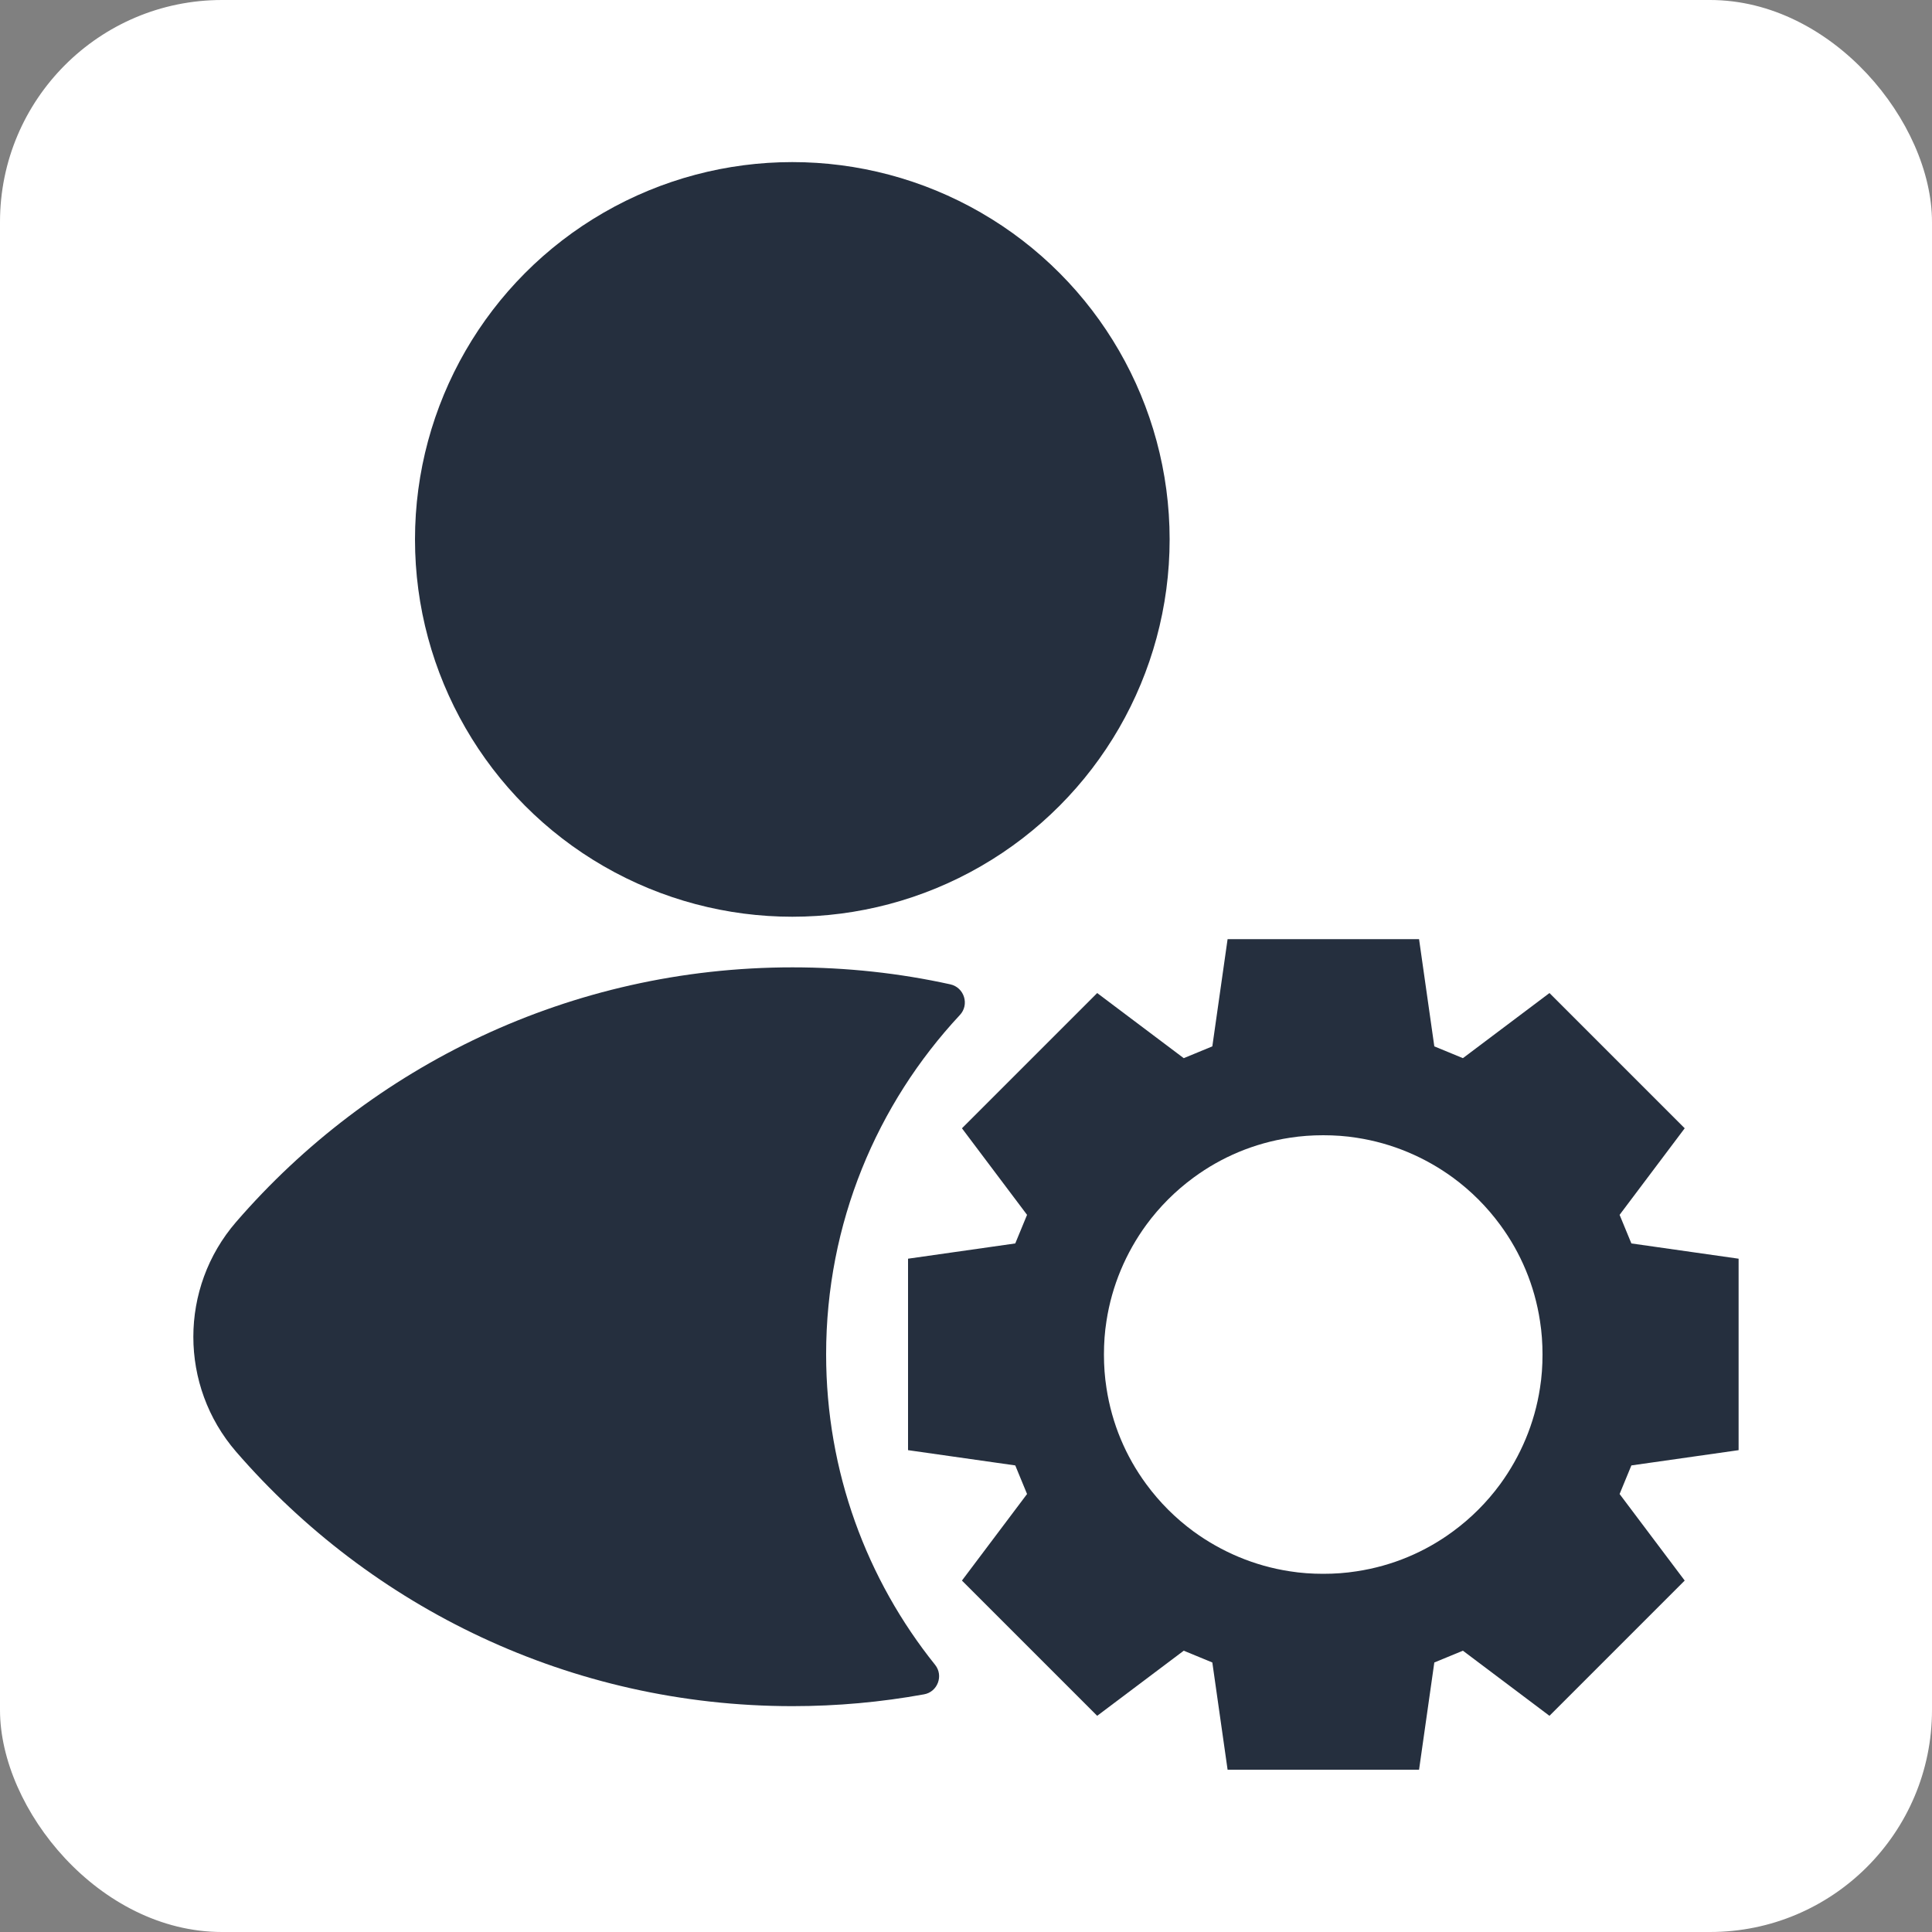 <?xml version="1.0" encoding="UTF-8"?><svg id="Capa_1" xmlns="http://www.w3.org/2000/svg" viewBox="0 0 100 100"><rect x="0" y="0" width="100" height="100" fill="#808080" stroke="none"/><defs><style>.cls-1{fill:#fff;}.cls-2{fill:#252f3e;}</style></defs><rect class="cls-1" width="100" height="100" rx="11.49" ry="11.49"/><g><circle class="cls-2" cx="41.01" cy="27.92" r="19.53"/><path class="cls-2" d="M42.76,70.1c0,6.08,2.11,11.67,5.64,16.07,.45,.56,.13,1.41-.58,1.53-2.21,.4-4.48,.61-6.8,.61-11.5,0-21.82-5.11-28.8-13.17-2.95-3.41-2.95-8.48,0-11.89,6.98-8.07,17.29-13.18,28.8-13.18,2.81,0,5.54,.3,8.17,.88,.72,.16,1,1.05,.49,1.59-4.29,4.6-6.92,10.77-6.92,17.56Z"/><path class="cls-2" d="M89.99,65.15l-5.55-.79-.61-1.48,3.37-4.48-7-7-4.48,3.37-1.48-.61-.79-5.55h-9.91l-.79,5.55-1.48,.61-4.48-3.37-7,7,3.37,4.48-.61,1.48-5.55,.79v9.91l5.55,.79,.61,1.48-3.37,4.48,7,7,4.48-3.37,1.48,.61,.79,5.55h9.91l.79-5.55,1.48-.61,4.48,3.37,7-7-3.37-4.48,.61-1.48,5.55-.79v-9.91Zm-10.28,6.69c-.28,1.84-1.01,3.54-2.06,4.98-.69,.94-1.51,1.76-2.45,2.45-1.44,1.06-3.13,1.78-4.98,2.06-.57,.09-1.14,.13-1.73,.13s-1.17-.04-1.73-.13c-1.84-.28-3.54-1.01-4.98-2.06-.94-.69-1.76-1.51-2.45-2.45-1.06-1.44-1.78-3.13-2.06-4.98-.09-.57-.13-1.14-.13-1.73s.04-1.17,.13-1.73c.28-1.84,1.01-3.54,2.06-4.98,.69-.94,1.51-1.76,2.45-2.45,1.44-1.06,3.13-1.78,4.98-2.06,.57-.09,1.14-.13,1.73-.13s1.17,.04,1.73,.13c1.84,.28,3.54,1.01,4.98,2.06,.94,.69,1.76,1.51,2.45,2.45,1.06,1.44,1.78,3.13,2.06,4.98,.09,.57,.13,1.14,.13,1.73s-.04,1.17-.13,1.73Z"/></g></svg>